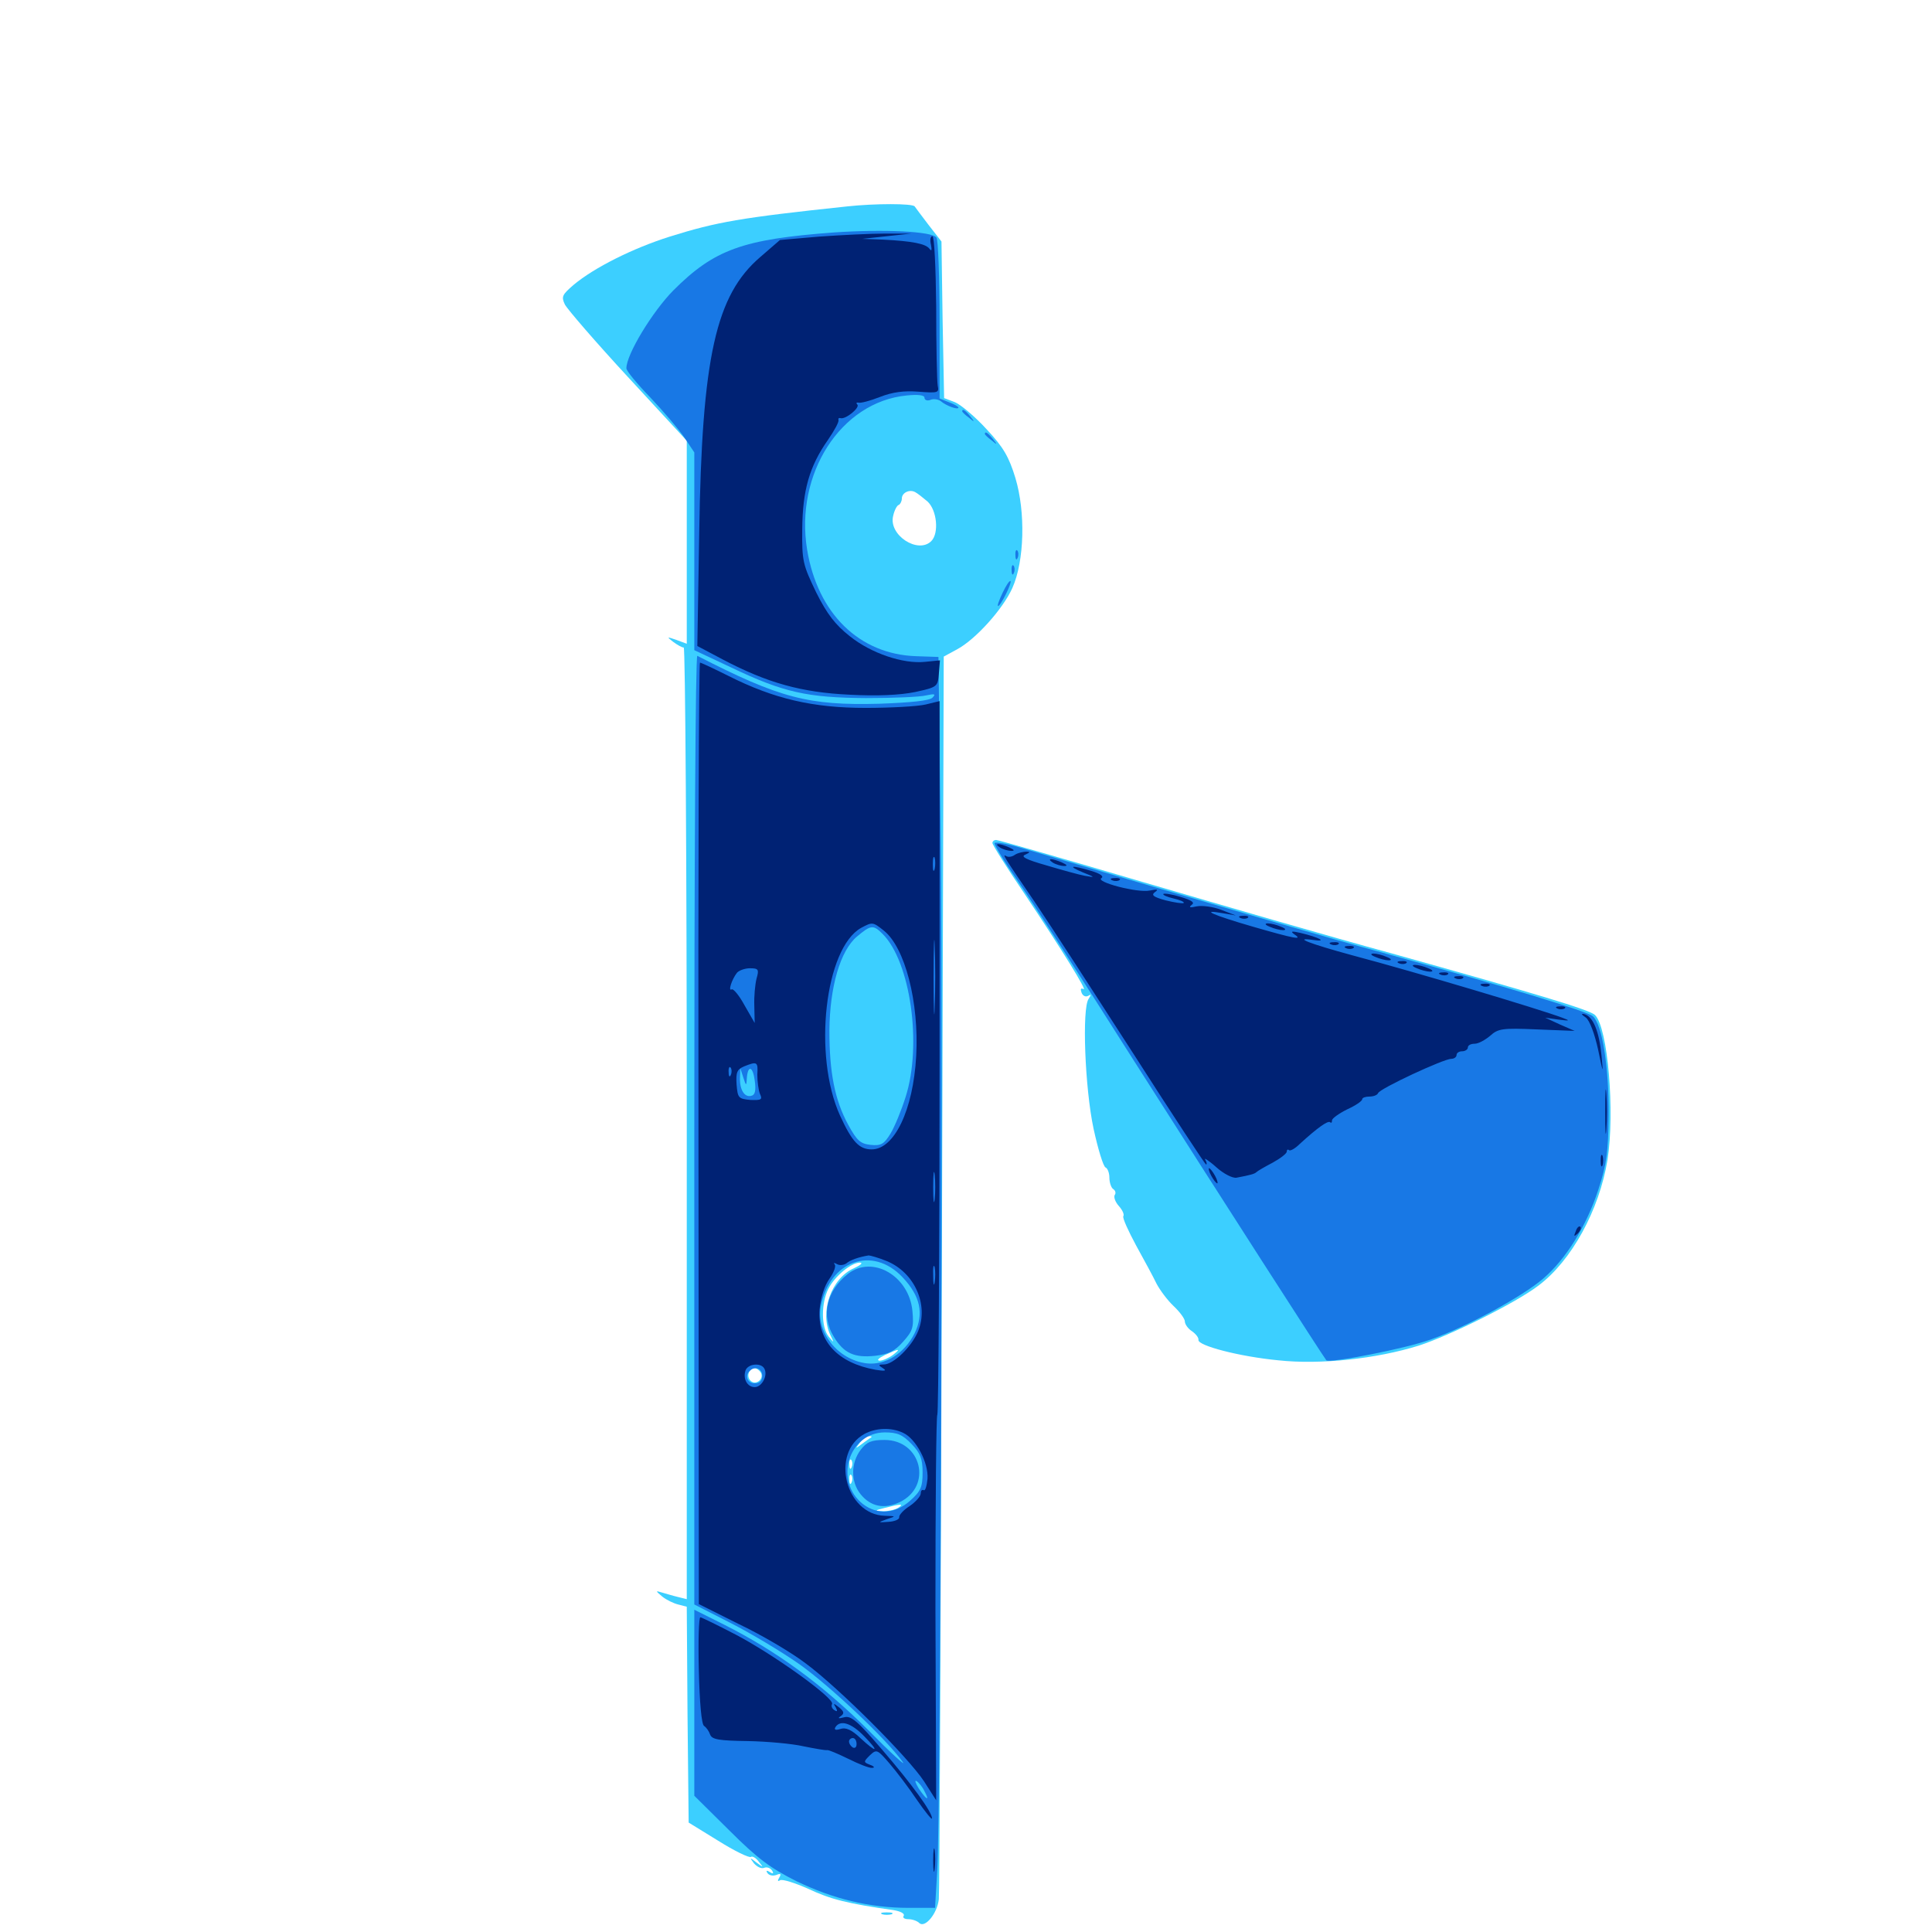 <svg xmlns="http://www.w3.org/2000/svg" viewBox="0 -1000 1000 1000">
	<path fill="#3ccfff" d="M438.477 -893.164C383.203 -887.305 371.094 -885.156 346.68 -877.539C327.539 -871.484 307.617 -861.523 296.875 -852.539C291.016 -847.461 290.43 -846.484 292.383 -842.383C293.75 -839.844 308.398 -822.852 325 -804.883L355.469 -771.875V-719.336V-666.797L350.195 -668.75C345.117 -670.508 344.922 -670.508 348.438 -667.773C350.586 -666.211 352.93 -664.844 353.906 -664.844C354.688 -664.844 355.469 -554.102 355.469 -418.555V-172.266L350.781 -173.438C348.242 -174.023 344.531 -175.195 342.383 -175.781C339.258 -176.758 339.258 -176.562 342.773 -173.633C344.922 -171.875 348.633 -170.117 350.977 -169.531L355.469 -168.359L355.859 -112.5L356.445 -56.641L371.68 -47.266C380.078 -41.992 387.695 -38.281 388.672 -38.867C389.453 -39.453 391.406 -38.281 392.773 -36.328C395.312 -33.203 395.312 -33.203 391.602 -35.938C388.086 -38.672 387.891 -38.672 390.234 -35.547C391.797 -33.789 393.945 -32.617 395.508 -33.203C396.875 -33.789 398.633 -33.203 399.609 -31.836C400.586 -30.273 400.195 -29.883 398.438 -31.055C396.875 -32.031 396.289 -31.836 397.266 -30.469C398.047 -29.297 400 -28.906 401.758 -29.492C404.102 -30.469 404.492 -30.078 403.32 -28.125C402.344 -26.562 402.539 -25.977 403.711 -26.758C404.883 -27.539 411.523 -25.391 418.555 -22.266C429.688 -16.992 438.867 -14.648 462.5 -11.328C466.016 -10.742 468.359 -9.57 467.773 -8.398C466.992 -7.422 468.164 -6.641 470.117 -6.641C472.266 -6.641 474.805 -5.664 475.781 -4.688C478.711 -1.758 485.156 -9.57 485.938 -16.992C486.328 -20.508 486.914 -166.602 487.5 -341.602L488.477 -660.156L495.312 -663.867C504.883 -668.945 519.141 -684.766 524.023 -695.703C530.273 -709.766 530.859 -734.961 525.586 -752.539C522.266 -763.477 519.336 -768.555 510.742 -777.734C504.883 -784.18 497.461 -790.43 494.336 -791.797L488.672 -793.945L487.891 -834.57L487.305 -875L480.469 -883.789C476.953 -888.477 473.633 -892.773 473.438 -893.164C472.266 -894.727 452.93 -894.727 438.477 -893.164ZM480.078 -740.43C484.961 -735.938 486.133 -724.023 482.031 -719.922C475.195 -713.086 459.766 -723.047 462.305 -733.008C462.891 -735.742 464.258 -738.477 465.234 -738.672C466.016 -739.062 466.797 -740.625 466.797 -741.992C466.797 -744.922 470.703 -746.875 473.633 -745.312C474.805 -744.727 477.539 -742.578 480.078 -740.43ZM441.992 -343.555C430.273 -338.477 424.023 -320.703 429.883 -308.789C431.836 -304.688 431.836 -304.688 428.906 -308.203C425 -313.086 425 -325.391 428.711 -332.812C432.031 -339.453 440.625 -346.484 445.117 -346.484C446.875 -346.289 445.312 -345.117 441.992 -343.555ZM456.445 -345.312C457.227 -345.898 456.055 -346.484 453.906 -346.289C451.758 -346.289 451.172 -345.703 452.734 -345.117C454.102 -344.531 455.859 -344.727 456.445 -345.312ZM462.109 -298.633C459.961 -297.07 456.836 -295.703 455.273 -295.703C453.516 -295.898 454.883 -297.07 458.008 -298.633C465.625 -302.148 466.602 -302.148 462.109 -298.633ZM393.75 -289.648C395.703 -286.328 391.211 -282.617 388.477 -285.352C386.133 -287.695 387.695 -291.797 390.625 -291.797C391.602 -291.797 392.969 -290.82 393.75 -289.648ZM450.977 -256.055C450.586 -255.859 448.438 -254.297 446.289 -252.734C442.578 -250 442.578 -250 445.117 -253.32C446.484 -255.078 448.633 -256.641 449.805 -256.641C450.977 -256.641 451.367 -256.445 450.977 -256.055ZM440.82 -240.625C440.234 -239.062 439.648 -239.648 439.648 -241.797C439.453 -243.945 440.039 -245.117 440.625 -244.336C441.211 -243.75 441.406 -241.992 440.82 -240.625ZM440.82 -232.812C440.234 -231.25 439.648 -231.836 439.648 -233.984C439.453 -236.133 440.039 -237.305 440.625 -236.523C441.211 -235.938 441.406 -234.18 440.82 -232.812ZM464.844 -219.531C463.281 -218.555 459.766 -217.773 457.031 -217.773C452.539 -217.969 452.539 -218.164 458.008 -219.531C466.406 -221.68 468.164 -221.68 464.844 -219.531ZM513.672 -563.672C513.672 -562.695 521.094 -550.977 530.078 -537.695C549.805 -508.203 563.281 -486.328 560.742 -488.086C559.375 -488.672 559.18 -488.086 559.766 -486.328C560.352 -484.57 561.914 -483.789 563.281 -484.57C564.844 -485.547 564.844 -485.156 563.477 -483.008C559.961 -478.125 561.523 -436.914 566.016 -415.82C568.359 -405.078 571.094 -396.094 572.266 -395.703C573.242 -395.312 574.219 -392.969 574.219 -390.43C574.219 -387.891 575.195 -385.156 576.172 -384.57C577.344 -383.789 577.734 -382.422 576.953 -381.445C576.367 -380.273 577.344 -377.734 579.102 -375.781C580.859 -373.828 582.031 -371.484 581.445 -370.508C580.859 -369.727 583.984 -362.891 588.086 -355.273C592.188 -347.852 597.07 -338.867 598.633 -335.547C600.391 -332.227 604.297 -326.953 607.422 -324.023C610.742 -320.898 613.281 -317.383 613.281 -316.016C613.281 -314.648 614.844 -312.305 616.992 -310.938C618.945 -309.57 620.508 -307.617 620.312 -306.445C619.922 -303.516 641.406 -297.852 661.719 -295.898C683.398 -293.555 712.5 -296.68 734.375 -303.516C750.586 -308.789 784.18 -325.391 796.289 -334.57C813.477 -347.461 827.734 -373.633 832.031 -399.609C835.938 -424.414 832.227 -468.164 825.586 -474.609C822.852 -477.344 794.727 -485.742 719.922 -506.641C689.648 -514.844 631.836 -531.641 591.211 -543.555C550.781 -555.469 516.602 -565.234 515.625 -565.234C514.453 -565.234 513.672 -564.453 513.672 -563.672ZM456.641 -9.18C455.273 -9.766 456.25 -10.156 458.984 -10.156C461.719 -10.156 462.695 -9.766 461.523 -9.18C460.156 -8.789 457.812 -8.789 456.641 -9.18Z"/>
	<path fill="#1878e5" d="M431.641 -879.688C384.375 -876.172 369.727 -870.898 348.438 -849.609C337.695 -838.672 324.219 -816.602 324.219 -809.375C324.219 -808.008 329.883 -801.172 336.719 -794.141C343.555 -786.914 351.562 -777.539 354.297 -773.438L359.375 -765.82V-714.648V-663.477L378.516 -654.492C405.469 -641.602 417.969 -638.867 448.242 -638.672C462.305 -638.672 476.172 -639.258 479.297 -640.039C483.789 -641.016 484.57 -640.82 482.617 -638.867C481.055 -637.305 471.289 -636.328 455.078 -635.742C418.359 -634.766 403.516 -638.672 360.938 -660.547C359.961 -660.938 359.375 -550.586 359.375 -415.43V-169.531L378.125 -159.961C388.477 -154.688 404.492 -145.117 413.672 -138.672C429.688 -127.344 458.984 -99.609 467.188 -88.086C469.336 -85.156 461.133 -92.578 449.023 -104.883C425.586 -128.125 402.148 -145.312 374.609 -159.18L359.375 -166.797V-118.555V-70.508L377.539 -52.539C391.992 -38.086 398.828 -33.008 412.109 -26.367C431.055 -17.188 450 -12.5 470.117 -12.5H483.984L485.156 -32.617C486.914 -63.281 488.086 -456.836 486.914 -564.258L485.742 -659.961L474.219 -660.352C444.727 -661.328 423.242 -682.422 417.773 -715.43C411.328 -754.688 435.156 -791.992 469.336 -795.312C475.195 -795.898 478.516 -795.508 478.516 -794.141C478.516 -792.969 479.883 -792.383 481.445 -792.969C483.008 -793.75 485.547 -793.359 486.914 -792.383C489.844 -789.844 496.094 -787.695 496.094 -789.062C496.094 -789.453 493.945 -790.82 491.211 -791.797L486.328 -793.75V-834.18C486.328 -856.641 485.547 -875.781 484.766 -876.953C482.812 -880.273 457.422 -881.445 431.641 -879.688ZM456.836 -516.602C471.289 -502.148 477.344 -459.18 468.75 -432.227C466.602 -425.391 463.086 -416.797 460.938 -413.281C457.617 -407.812 456.055 -406.836 450.586 -407.422C445.312 -408.008 443.555 -409.57 439.062 -417.773C432.031 -430.664 429.297 -444.922 429.297 -466.602C429.492 -489.258 434.961 -508.008 443.555 -515.234C450.781 -521.289 451.953 -521.484 456.836 -516.602ZM388.867 -432.812C385.352 -431.836 382.812 -435.938 383.008 -442.188L383.203 -447.07L384.766 -442.188C386.133 -437.891 386.328 -437.891 386.523 -441.406C386.914 -448.828 389.648 -448.438 390.625 -440.82C391.406 -435.547 390.82 -433.203 388.867 -432.812ZM467.188 -338.867C476.367 -329.102 478.32 -320.117 473.438 -309.961C468.164 -299.414 458.203 -293.164 448.438 -294.336C433.594 -296.289 422.461 -310.352 424.805 -323.633C429.297 -347.461 451.562 -355.469 467.188 -338.867ZM394.531 -287.891C394.531 -285.352 393.164 -283.984 390.625 -283.984C386.914 -283.984 385.352 -287.891 388.086 -290.43C390.625 -293.164 394.531 -291.602 394.531 -287.891ZM471.875 -252.539C476.367 -247.852 477.539 -244.922 477.539 -237.891C477.539 -230.273 476.562 -228.125 471.094 -223.242C463.477 -216.406 454.102 -215.82 446.68 -221.484C431.445 -233.398 439.258 -258.594 458.008 -258.594C464.453 -258.594 467.188 -257.422 471.875 -252.539ZM478.516 -72.852C481.445 -67.383 479.492 -68.359 475.586 -74.219C473.828 -77.148 473.242 -78.711 474.414 -78.125C475.586 -77.344 477.539 -75 478.516 -72.852ZM438.867 -340.625C427.734 -331.836 424.805 -318.945 431.641 -308.008C436.719 -299.609 442.188 -297.07 452.93 -298.242C459.766 -299.023 463.086 -300.586 467.383 -305.469C472.461 -311.133 473.047 -312.891 472.266 -321.484C470.508 -339.648 451.562 -350.586 438.867 -340.625ZM445.508 -249.609C440.43 -242.969 440.234 -233.203 445.312 -226.758C450.586 -220.117 457.617 -218.75 465.625 -222.461C482.812 -230.664 476.953 -254.688 457.812 -254.688C451.172 -254.688 448.633 -253.711 445.508 -249.609ZM498.047 -787.109C498.047 -786.719 499.609 -785.156 501.562 -783.789C504.492 -781.25 504.688 -781.445 502.148 -784.57C499.609 -787.695 498.047 -788.672 498.047 -787.109ZM509.766 -775.391C509.766 -775 511.328 -773.438 513.281 -772.07C516.211 -769.531 516.406 -769.727 513.867 -772.852C511.328 -775.977 509.766 -776.953 509.766 -775.391ZM525.586 -712.5C525.586 -710.352 526.172 -709.766 526.758 -711.328C527.344 -712.695 527.148 -714.453 526.562 -715.039C525.977 -715.82 525.391 -714.648 525.586 -712.5ZM523.633 -704.688C523.633 -702.539 524.219 -701.953 524.805 -703.516C525.391 -704.883 525.195 -706.641 524.609 -707.227C524.023 -708.008 523.438 -706.836 523.633 -704.688ZM518.945 -693.164C517.188 -689.453 516.016 -686.328 516.602 -686.328C517.969 -686.328 523.828 -698.242 523.047 -699.219C522.461 -699.609 520.703 -696.875 518.945 -693.164ZM514.844 -563.672C514.258 -563.281 519.336 -554.688 526.172 -544.922C533.008 -535.156 560.352 -492.969 586.914 -450.977C633.398 -377.93 685.156 -297.461 686.523 -295.898C688.281 -294.336 727.539 -301.953 740.43 -306.641C759.375 -313.281 787.891 -328.906 798.633 -338.086C810.547 -348.242 821.289 -365.625 827.344 -384.375C831.641 -397.461 832.422 -404.102 832.617 -422.656C832.812 -447.852 829.297 -469.922 824.414 -474.023C821.484 -476.562 779.688 -489.258 715.82 -506.836C691.797 -513.281 631.25 -530.859 527.93 -561.328C521.289 -563.281 515.43 -564.258 514.844 -563.672Z"/>
	<path fill="#002274" d="M424.023 -877.539L403.711 -875.781L393.555 -866.992C370.508 -847.266 363.281 -815.43 361.914 -724.219L360.938 -665.625L374.219 -658.594C397.266 -646.484 414.844 -641.602 439.648 -640.43C454.297 -639.648 465.82 -640.234 473.633 -641.797C485.156 -644.336 485.352 -644.531 485.938 -651.172L486.523 -658.203L478.711 -657.422C467.383 -656.25 450.781 -661.914 439.844 -670.703C432.422 -676.562 428.125 -682.031 422.461 -693.359C415.625 -707.617 415.039 -709.375 415.234 -726.172C415.43 -746.289 418.945 -758.594 428.516 -772.266C431.836 -777.148 434.375 -781.641 433.984 -782.617C433.789 -783.398 434.18 -783.789 434.961 -783.594C437.5 -782.617 445.312 -789.062 443.75 -790.625C442.969 -791.406 443.359 -791.797 444.336 -791.602C445.508 -791.211 450.391 -792.578 455.469 -794.531C461.914 -797.07 467.969 -797.852 475.391 -797.266C485.547 -796.484 486.133 -796.68 485.352 -800.391C484.961 -802.734 484.57 -820.898 484.57 -841.211C484.375 -861.523 483.594 -877.734 482.617 -877.734C481.641 -877.734 481.25 -875.781 481.836 -873.438C482.422 -870.508 482.227 -869.727 481.055 -871.289C479.102 -873.828 472.266 -875.195 457.031 -875.977L446.289 -876.367L458.984 -877.734L471.68 -879.102H458.008C450.586 -879.102 435.156 -878.32 424.023 -877.539ZM361.523 -413.477L361.719 -169.727L382.422 -159.375C393.945 -153.906 409.57 -144.727 416.992 -139.062C434.375 -126.172 469.922 -90.625 478.32 -77.93L484.57 -68.164L484.18 -167.383C484.18 -222.07 484.57 -267.188 485.156 -267.773C485.742 -268.555 486.328 -351.758 486.328 -453.125V-637.109L479.102 -635.352C475 -634.375 460.938 -633.594 448.047 -633.594C420.703 -633.594 400.586 -638.281 376.953 -650.195C369.531 -653.906 362.891 -657.031 362.305 -657.031C361.719 -657.031 361.328 -547.461 361.523 -413.477ZM483.789 -550.195C483.203 -548.242 482.812 -549.414 482.812 -552.539C482.812 -555.859 483.203 -557.227 483.789 -556.055C484.18 -554.688 484.18 -551.953 483.789 -550.195ZM483.789 -478.906C483.594 -469.922 483.203 -476.758 483.203 -493.945C483.203 -511.133 483.594 -518.359 483.789 -510.156C484.18 -501.953 484.18 -487.891 483.789 -478.906ZM457.422 -518.359C468.359 -509.766 475.781 -481.445 474.219 -453.32C472.656 -425.391 462.891 -405.078 451.172 -405.078C444.727 -405.078 441.016 -408.984 434.766 -422.656C420.703 -453.711 426.953 -509.18 445.703 -519.727C451.562 -522.852 451.758 -522.852 457.422 -518.359ZM391.602 -493.555C390.82 -490.43 390.234 -484.18 390.43 -479.297L390.625 -470.508L385.352 -479.688C382.617 -484.766 379.492 -488.477 378.711 -487.891C376.758 -486.719 378.711 -492.969 381.445 -496.484C382.422 -497.656 385.547 -498.828 388.086 -498.828C392.578 -498.828 392.969 -498.242 391.602 -493.555ZM391.992 -443.75C391.992 -440.234 392.578 -435.742 393.359 -433.789C394.727 -430.859 394.141 -430.469 388.477 -430.664C382.227 -431.25 381.836 -431.641 381.25 -438.672C380.859 -444.922 381.445 -446.484 385.156 -448.047C391.992 -450.781 392.383 -450.391 391.992 -443.75ZM378.32 -443.75C377.734 -442.188 377.148 -442.773 377.148 -444.922C376.953 -447.07 377.539 -448.242 378.125 -447.461C378.711 -446.875 378.906 -445.117 378.32 -443.75ZM483.789 -379.297C483.398 -375.781 483.008 -378.516 483.008 -385.547C483.008 -392.578 483.398 -395.312 483.789 -391.992C484.18 -388.477 484.18 -382.617 483.789 -379.297ZM458.984 -347.266C473.242 -341.406 480.859 -324.805 475.195 -310.938C471.875 -302.93 462.5 -293.75 457.422 -293.75C454.492 -293.75 454.492 -293.359 457.031 -291.797C459.18 -290.43 458.008 -290.234 453.125 -291.016C433.594 -294.531 423.047 -305.859 424.219 -322.266C424.805 -328.32 426.758 -334.57 429.297 -338.086C431.641 -341.406 432.812 -344.727 432.031 -345.508C431.25 -346.484 431.836 -346.484 433.203 -345.703C434.57 -344.922 436.719 -345.117 438.086 -346.094C440.039 -347.852 444.727 -349.414 449.609 -350.195C450.391 -350.195 454.688 -349.023 458.984 -347.266ZM483.789 -336.328C483.398 -333.789 483.008 -335.352 483.008 -339.648C482.812 -343.945 483.203 -345.898 483.789 -344.141C484.18 -342.188 484.18 -338.672 483.789 -336.328ZM395.508 -291.797C397.656 -288.477 394.531 -282.031 390.625 -282.031C386.719 -282.031 384.375 -286.523 385.938 -290.82C387.305 -294.141 393.75 -294.727 395.508 -291.797ZM467.383 -258.398C474.023 -255.469 480.664 -242.969 480.078 -234.57C479.688 -230.859 478.906 -228.125 478.125 -228.711C477.148 -229.102 476.562 -228.32 476.562 -226.953C476.562 -225.586 474.023 -222.656 470.898 -220.508C467.773 -218.555 465.234 -215.82 465.43 -214.648C465.625 -213.672 463.281 -212.5 459.961 -212.305C454.297 -211.914 454.297 -211.914 458.984 -213.672C463.867 -215.234 463.867 -215.234 458.008 -215.43C437.5 -216.016 429.688 -248.047 447.461 -257.812C453.32 -260.938 461.133 -261.328 467.383 -258.398ZM517.578 -561.328C519.141 -560.352 521.875 -559.57 523.438 -559.57C525.391 -559.57 525 -560.156 522.461 -561.328C517.188 -563.672 514.062 -563.672 517.578 -561.328ZM525.391 -557.617C523.828 -556.445 521.875 -556.25 520.898 -556.836C518.555 -558.203 519.141 -557.227 536.328 -532.031C543.945 -520.703 566.602 -485.742 586.719 -454.492C606.836 -423.047 623.828 -397.266 624.219 -397.266C624.805 -397.266 624.609 -398.438 623.828 -399.805C622.852 -400.977 625.586 -399.414 629.492 -395.898C633.398 -392.383 638.086 -390.039 640.039 -390.43C647.266 -391.797 649.414 -392.383 650.391 -393.359C650.977 -393.945 654.688 -396.094 658.789 -398.242C662.695 -400.391 666.016 -402.93 666.016 -403.906C666.016 -404.883 666.602 -405.273 667.188 -404.688C667.773 -404.102 670.312 -405.469 672.656 -407.812C681.836 -416.211 687.305 -420.117 688.477 -419.141C689.062 -418.555 689.453 -418.945 689.453 -420.117C689.453 -421.094 692.969 -423.633 697.266 -425.781C701.562 -427.734 705.078 -430.078 705.078 -431.055C705.078 -431.836 706.836 -432.422 708.789 -432.422C710.938 -432.422 712.891 -433.203 713.281 -434.18C714.062 -436.523 747.266 -451.953 751.172 -451.953C752.734 -451.953 753.906 -452.93 753.906 -453.906C753.906 -455.078 755.273 -455.859 756.836 -455.859C758.398 -455.859 759.766 -456.836 759.766 -457.812C759.766 -458.984 761.328 -459.766 763.281 -459.766C765.234 -459.766 768.75 -461.719 771.289 -463.867C775.391 -467.578 777.539 -467.969 795.312 -467.188L815.039 -466.406L807.422 -469.727L799.805 -473.242L806.641 -472.266C812.695 -471.484 812.891 -471.68 808.594 -473.242C796.68 -477.734 732.617 -496.875 700.195 -505.469C677.93 -511.523 668.75 -515.039 679.688 -513.477C687.5 -512.305 682.812 -514.844 672.852 -517.188C668.555 -518.164 667.773 -517.969 669.922 -516.406C674.609 -513.281 670.312 -514.062 648.633 -520.312C627.734 -526.367 620.703 -529.492 632.812 -527.344L639.648 -526.172L632.031 -529.102C627.93 -530.664 622.266 -531.445 619.336 -530.859C616.016 -530.078 615.039 -530.273 616.797 -531.641C618.555 -532.812 616.992 -533.984 611.133 -535.742C606.836 -537.109 602.734 -537.695 602.148 -537.305C601.758 -536.719 604.102 -535.742 607.422 -534.961C610.742 -534.18 613.086 -533.203 612.695 -532.617C612.109 -532.227 608.008 -532.812 603.32 -533.984C596.875 -535.742 595.703 -536.719 597.852 -538.281C599.805 -539.648 599.023 -539.844 595.117 -539.062C588.867 -537.695 566.602 -543.555 570.117 -545.508C571.484 -546.484 569.336 -547.852 564.844 -549.219C554.492 -552.344 552.148 -551.953 560.547 -548.438C566.992 -545.898 566.992 -545.703 561.523 -546.68C558.398 -547.266 549.219 -549.805 541.406 -552.148C531.055 -555.078 528.125 -556.641 530.664 -557.617C533.203 -558.789 533.398 -559.18 531.25 -559.18C529.688 -559.18 526.953 -558.594 525.391 -557.617ZM544.922 -553.516C546.484 -552.539 549.219 -551.758 550.781 -551.758C552.734 -551.758 552.344 -552.344 549.805 -553.516C544.531 -555.859 541.406 -555.859 544.922 -553.516ZM575.781 -544.336C574.219 -544.922 574.805 -545.508 576.953 -545.508C579.102 -545.703 580.273 -545.117 579.492 -544.531C578.906 -543.945 577.148 -543.75 575.781 -544.336ZM642.188 -524.805C640.625 -525.391 641.211 -525.977 643.359 -525.977C645.508 -526.172 646.68 -525.586 645.898 -525C645.312 -524.414 643.555 -524.219 642.188 -524.805ZM657.227 -520.312C659.375 -519.336 662.5 -518.555 664.062 -518.555C665.82 -518.555 665.625 -519.336 663.086 -520.312C660.938 -521.289 657.812 -522.07 656.25 -522.07C654.492 -522.07 654.688 -521.289 657.227 -520.312ZM689.062 -511.133C687.5 -511.719 688.086 -512.305 690.234 -512.305C692.383 -512.5 693.555 -511.914 692.773 -511.328C692.188 -510.742 690.43 -510.547 689.062 -511.133ZM696.875 -509.18C695.312 -509.766 695.898 -510.352 698.047 -510.352C700.195 -510.547 701.367 -509.961 700.586 -509.375C700 -508.789 698.242 -508.594 696.875 -509.18ZM711.914 -504.688C714.062 -503.711 717.188 -502.93 718.75 -502.93C720.508 -502.93 720.312 -503.711 717.773 -504.688C715.625 -505.664 712.5 -506.445 710.938 -506.445C709.18 -506.445 709.375 -505.664 711.914 -504.688ZM724.219 -501.367C722.656 -501.953 723.242 -502.539 725.391 -502.539C727.539 -502.734 728.711 -502.148 727.93 -501.562C727.344 -500.977 725.586 -500.781 724.219 -501.367ZM733.398 -498.828C735.547 -497.852 738.672 -497.07 740.234 -497.07C741.992 -497.07 741.797 -497.852 739.258 -498.828C737.109 -499.805 733.984 -500.586 732.422 -500.586C730.664 -500.586 730.859 -499.805 733.398 -498.828ZM745.703 -495.508C744.141 -496.094 744.727 -496.68 746.875 -496.68C749.023 -496.875 750.195 -496.289 749.414 -495.703C748.828 -495.117 747.07 -494.922 745.703 -495.508ZM753.516 -493.555C751.953 -494.141 752.539 -494.727 754.688 -494.727C756.836 -494.922 758.008 -494.336 757.227 -493.75C756.641 -493.164 754.883 -492.969 753.516 -493.555ZM767.188 -489.648C765.625 -490.234 766.211 -490.82 768.359 -490.82C770.508 -491.016 771.68 -490.43 770.898 -489.844C770.312 -489.258 768.555 -489.062 767.188 -489.648ZM806.25 -477.93C804.688 -478.516 805.273 -479.102 807.422 -479.102C809.57 -479.297 810.742 -478.711 809.961 -478.125C809.375 -477.539 807.617 -477.344 806.25 -477.93ZM820.898 -473.242C822.852 -471.68 825.391 -464.844 827.148 -456.836C829.883 -443.75 829.883 -443.75 828.906 -453.906C827.734 -466.016 824.609 -473.633 820.312 -475C818.164 -475.586 818.359 -475 820.898 -473.242ZM830.859 -424.609C830.859 -414.453 831.055 -410.156 831.445 -415.43C831.836 -420.508 831.836 -428.711 831.445 -433.984C831.055 -439.062 830.859 -434.766 830.859 -424.609ZM828.516 -399.219C828.516 -396.484 828.906 -395.508 829.492 -396.875C829.883 -398.047 829.883 -400.391 829.492 -401.758C828.906 -402.93 828.516 -401.953 828.516 -399.219ZM626.953 -391.406C628.125 -389.258 629.492 -387.5 630.078 -387.5C630.469 -387.5 630.078 -389.258 628.906 -391.406C627.734 -393.555 626.367 -395.312 625.781 -395.312C625.391 -395.312 625.781 -393.555 626.953 -391.406ZM815.625 -362.695C814.453 -359.961 814.648 -359.766 816.602 -361.523C817.969 -362.891 818.555 -364.453 817.969 -365.039C817.383 -365.625 816.211 -364.648 815.625 -362.695ZM361.719 -135.547C362.109 -118.75 363.086 -107.422 364.453 -106.641C365.625 -105.859 366.992 -103.906 367.578 -102.148C368.555 -99.609 372.266 -99.023 387.109 -98.828C397.07 -98.633 410.156 -97.461 416.016 -96.094C421.875 -94.922 427.344 -93.945 428.125 -94.141C428.906 -94.336 433.789 -92.188 439.062 -89.648C444.531 -86.914 450 -84.766 451.367 -84.961C452.93 -84.961 452.539 -85.742 450.391 -86.523C446.875 -87.891 446.875 -88.086 450.195 -91.406C453.711 -94.727 454.102 -94.531 460.352 -87.305C463.867 -83.203 470.312 -74.805 474.609 -68.359C478.906 -62.109 482.422 -57.812 482.422 -58.789C482.422 -62.109 472.266 -76.172 456.445 -94.531C443.75 -109.375 440.43 -112.109 436.914 -111.133C433.984 -110.352 433.398 -110.547 435.156 -111.719C437.109 -113.086 436.914 -114.062 434.375 -116.211C431.445 -118.555 431.055 -118.555 432.617 -116.211C433.594 -114.258 433.398 -113.867 431.836 -114.844C430.664 -115.625 430.078 -116.992 430.664 -117.969C432.422 -120.703 400.586 -143.555 380.859 -153.906C371.484 -158.789 363.086 -162.891 362.5 -162.891C361.719 -162.891 361.328 -150.586 361.719 -135.547ZM447.266 -101.367C455.469 -92.969 453.906 -92.383 445.312 -100.391C440.82 -104.688 437.695 -106.055 434.961 -105.078C432.422 -104.297 431.641 -104.688 432.422 -106.055C434.961 -109.961 440.625 -108.203 447.266 -101.367ZM443.359 -97.266C443.359 -95.703 442.578 -94.922 441.406 -95.508C440.43 -96.094 439.453 -97.461 439.453 -98.633C439.453 -99.609 440.43 -100.391 441.406 -100.391C442.578 -100.391 443.359 -99.023 443.359 -97.266ZM483.008 -36.914C483.008 -31.641 483.398 -29.492 483.789 -32.617C484.18 -35.547 484.18 -39.844 483.789 -42.383C483.398 -44.727 483.008 -42.383 483.008 -36.914Z"/>
</svg>